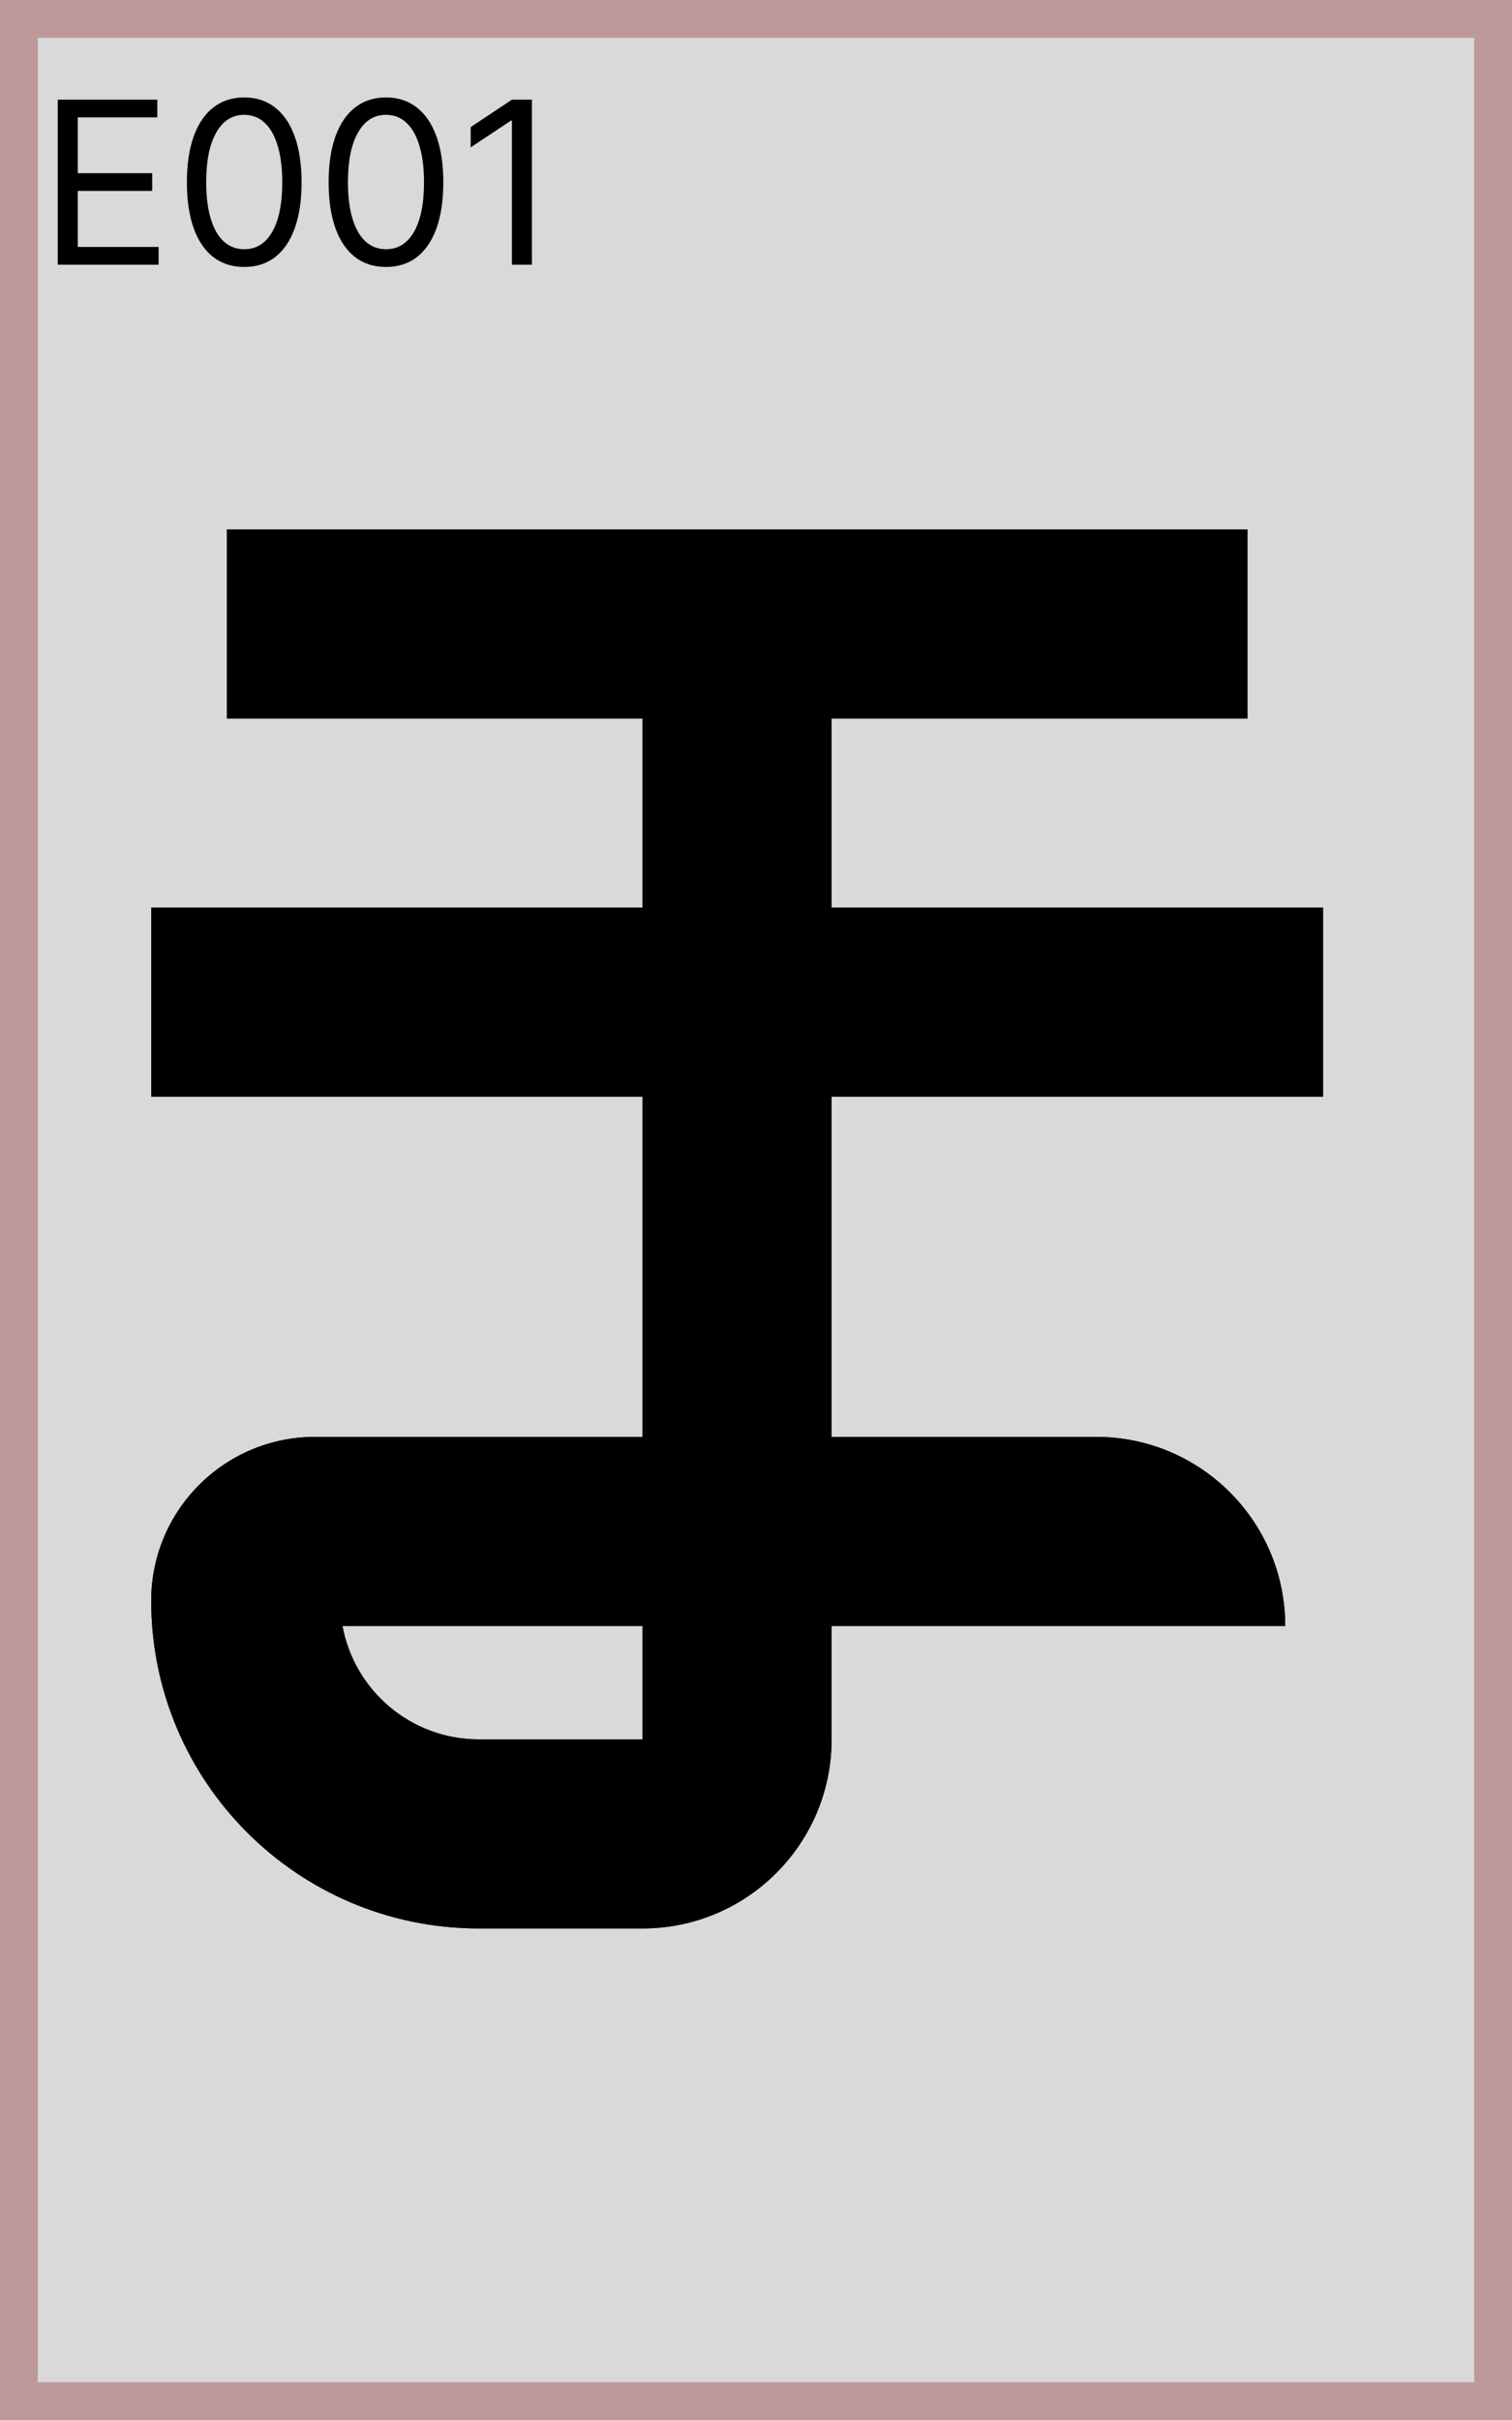 <svg width="40" height="64" viewBox="0 0 40 64" fill="none" xmlns="http://www.w3.org/2000/svg">
<rect x="0.5" y="0.5" width="39" height="63" fill="#D9D9D9" stroke="#BE9999"/>
<path fill-rule="evenodd" clip-rule="evenodd" d="M6 14H33V19H22V24H35V29H22V38H29C31.761 38 34 40.239 34 43H22V46C22 48.761 19.761 51 17 51H12.667C7.88 51 4 47.12 4 42.333C4 39.94 5.94 38 8.333 38H17V29H4V24H17V19H6V14ZM17 43H9.06C9.374 44.707 10.869 46 12.667 46H17V43Z" fill="black"/>
<path fill-rule="evenodd" clip-rule="evenodd" d="M6 14H33V19H22V24H35V29H22V38H29C31.761 38 34 40.239 34 43H22V46C22 48.761 19.761 51 17 51H12.667C7.88 51 4 47.12 4 42.333C4 39.94 5.94 38 8.333 38H17V29H4V24H17V19H6V14ZM17 43H9.06C9.374 44.707 10.869 46 12.667 46H17V43Z" fill="black"/>
<path d="M1.528 7V2.636H4.162V3.105H2.057V4.58H4.026V5.048H2.057V6.531H4.196V7H1.528ZM6.461 7.06C6.14 7.06 5.866 6.972 5.641 6.798C5.415 6.621 5.242 6.366 5.123 6.033C5.004 5.697 4.944 5.293 4.944 4.818C4.944 4.347 5.004 3.944 5.123 3.61C5.244 3.275 5.417 3.019 5.643 2.843C5.87 2.665 6.143 2.577 6.461 2.577C6.779 2.577 7.051 2.665 7.277 2.843C7.504 3.019 7.678 3.275 7.797 3.61C7.918 3.944 7.978 4.347 7.978 4.818C7.978 5.293 7.918 5.697 7.799 6.033C7.68 6.366 7.507 6.621 7.281 6.798C7.055 6.972 6.782 7.06 6.461 7.06ZM6.461 6.591C6.779 6.591 7.026 6.438 7.202 6.131C7.379 5.824 7.467 5.386 7.467 4.818C7.467 4.44 7.426 4.119 7.345 3.853C7.266 3.587 7.151 3.385 7 3.246C6.851 3.107 6.671 3.037 6.461 3.037C6.146 3.037 5.899 3.192 5.722 3.504C5.544 3.813 5.455 4.251 5.455 4.818C5.455 5.196 5.495 5.517 5.575 5.781C5.654 6.045 5.768 6.246 5.918 6.384C6.068 6.522 6.249 6.591 6.461 6.591ZM10.211 7.06C9.89 7.06 9.616 6.972 9.391 6.798C9.165 6.621 8.992 6.366 8.873 6.033C8.754 5.697 8.694 5.293 8.694 4.818C8.694 4.347 8.754 3.944 8.873 3.61C8.994 3.275 9.167 3.019 9.393 2.843C9.62 2.665 9.893 2.577 10.211 2.577C10.529 2.577 10.801 2.665 11.027 2.843C11.254 3.019 11.428 3.275 11.547 3.61C11.668 3.944 11.728 4.347 11.728 4.818C11.728 5.293 11.668 5.697 11.549 6.033C11.43 6.366 11.257 6.621 11.031 6.798C10.805 6.972 10.532 7.06 10.211 7.06ZM10.211 6.591C10.529 6.591 10.776 6.438 10.952 6.131C11.129 5.824 11.217 5.386 11.217 4.818C11.217 4.44 11.176 4.119 11.095 3.853C11.016 3.587 10.901 3.385 10.75 3.246C10.601 3.107 10.421 3.037 10.211 3.037C9.896 3.037 9.649 3.192 9.472 3.504C9.294 3.813 9.205 4.251 9.205 4.818C9.205 5.196 9.245 5.517 9.325 5.781C9.404 6.045 9.518 6.246 9.668 6.384C9.818 6.522 9.999 6.591 10.211 6.591ZM14.072 2.636V7H13.543V3.19H13.518L12.452 3.898V3.361L13.543 2.636H14.072Z" fill="black"/>
</svg>
